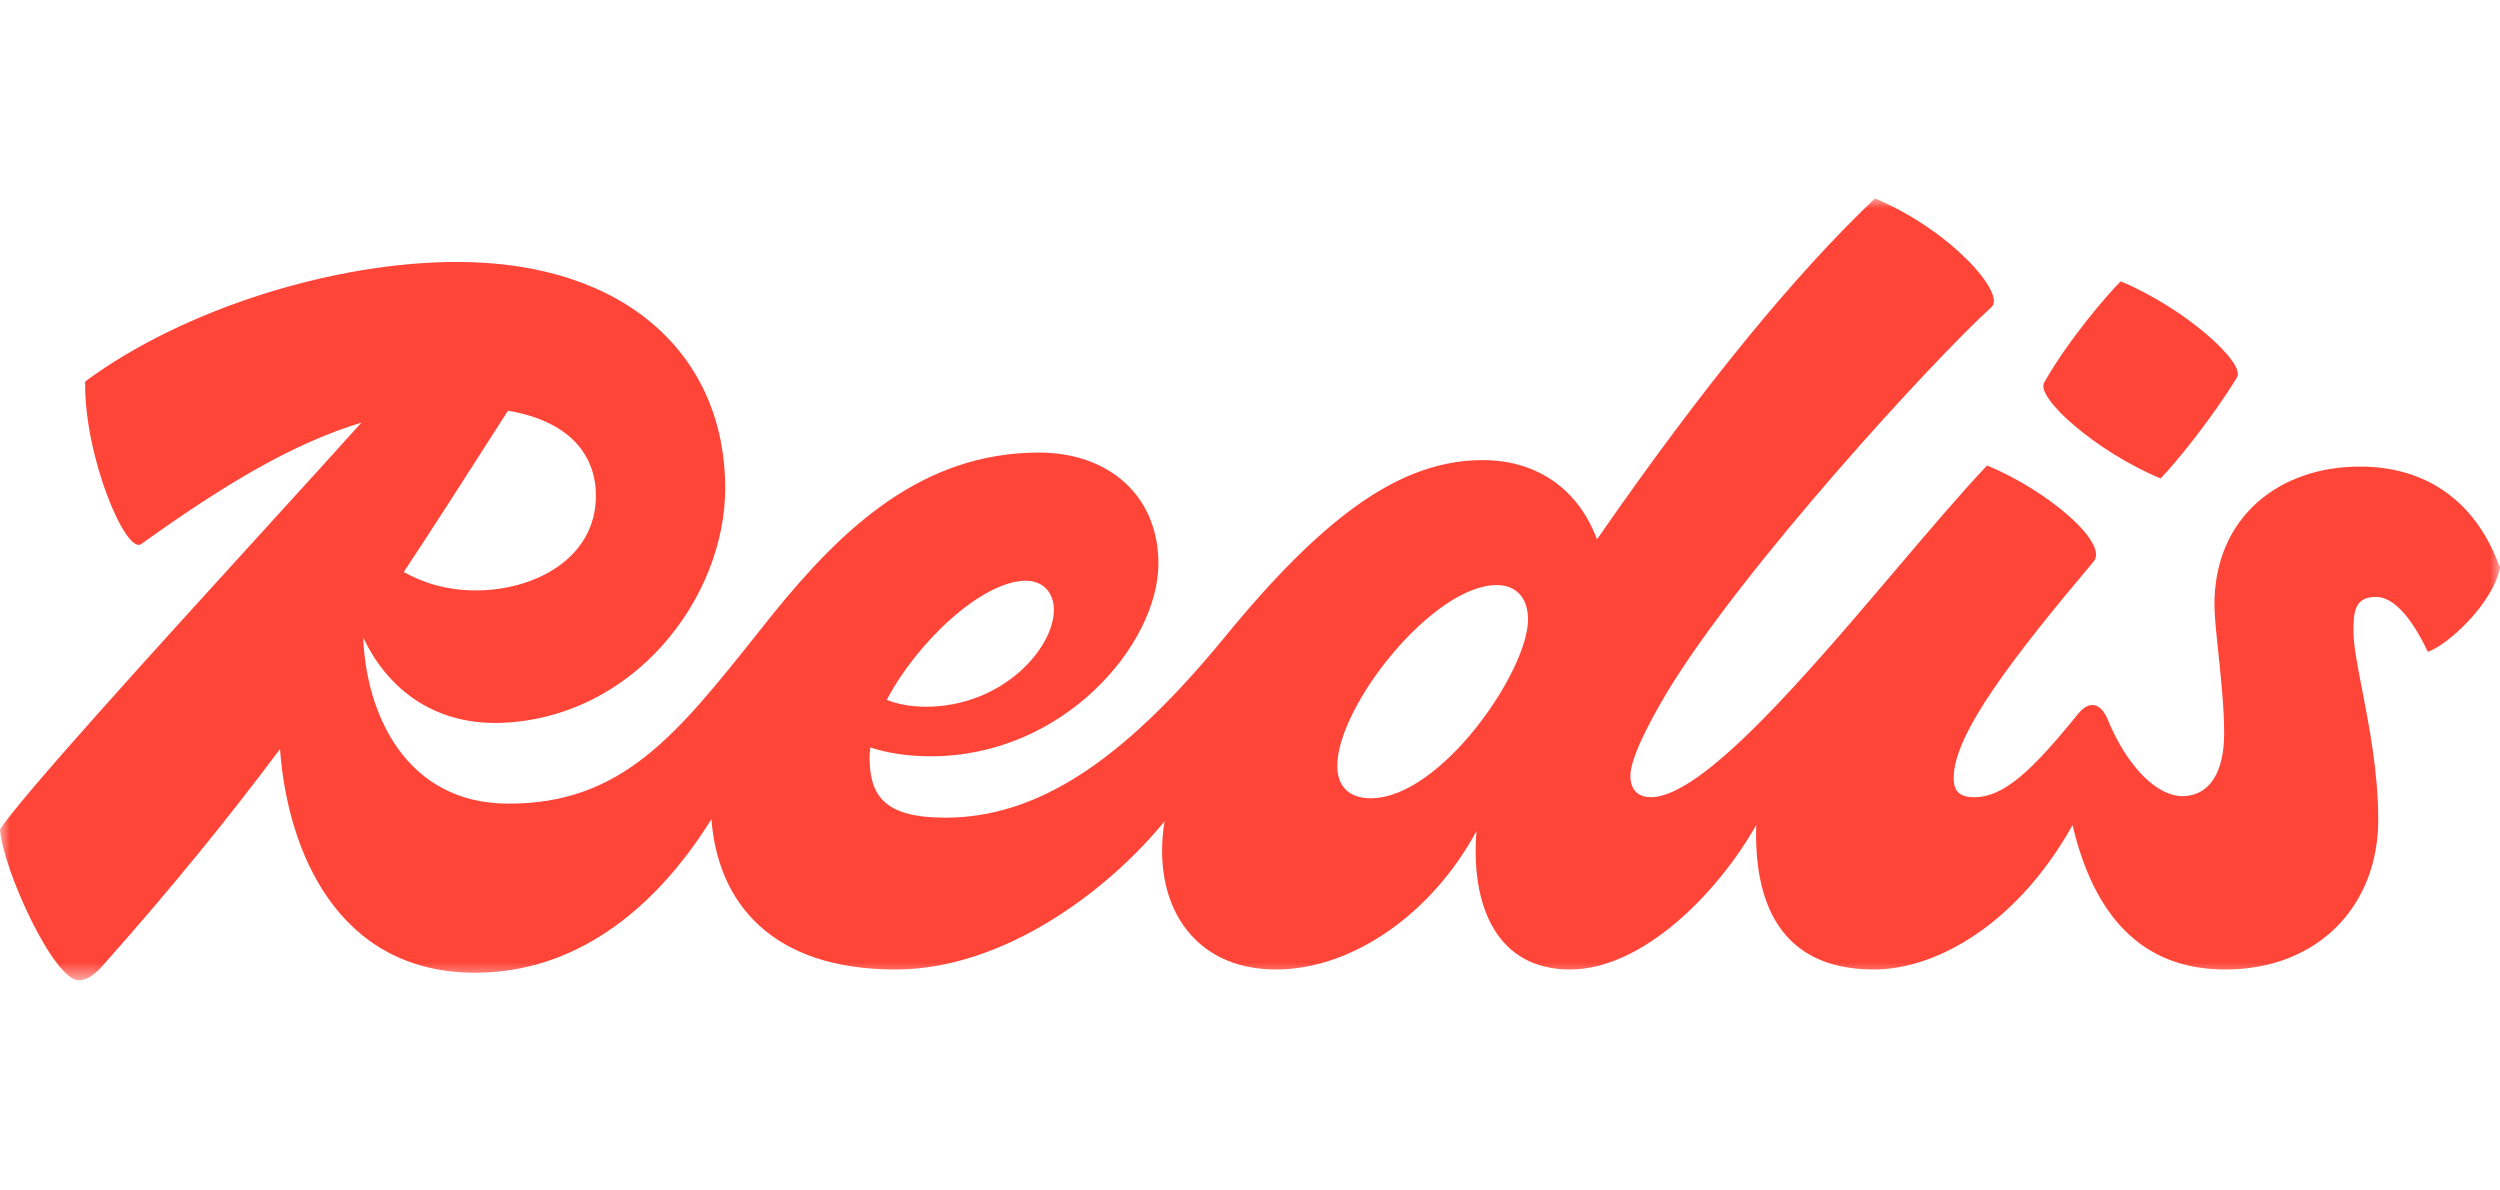 <svg width="126" height="60" viewBox="0 0 126 60" fill="none" xmlns="http://www.w3.org/2000/svg">
<mask id="mask0_1946_3919" style="mask-type:luminance" maskUnits="userSpaceOnUse" x="0" y="10" width="126" height="40">
<path d="M126 10H0V49.406H126V10Z" fill="white"/>
</mask>
<g mask="url(#mask0_1946_3919)">
<path fill-rule="evenodd" clip-rule="evenodd" d="M111.608 30.463C111.608 26.066 114.866 23.515 118.94 23.515C121.981 23.515 124.697 24.981 126 28.617C125.62 30.463 123.339 32.526 122.361 32.851C121.547 31.114 120.623 30.083 119.754 30.083C118.668 30.083 118.614 30.843 118.614 31.82C118.614 32.512 118.812 33.531 119.051 34.757C119.411 36.61 119.863 38.935 119.863 41.319C119.863 45.661 116.822 48.863 112.151 48.863C107.874 48.863 105.511 46.061 104.456 41.585C101.662 46.588 97.577 48.863 94.446 48.863C89.55 48.863 88.398 45.247 88.514 41.579C86.547 45.054 82.761 48.863 79.13 48.863C75.424 48.863 74.114 45.639 74.414 41.884C72.194 46.018 68.176 48.863 64.303 48.863C60.101 48.863 58.021 45.527 58.694 41.391C55.867 44.864 50.604 48.863 45.132 48.863C38.893 48.863 36.177 45.501 35.855 41.288C32.844 46.111 28.785 49.026 23.951 49.026C16.972 49.026 14.476 42.824 14.113 37.75C11.526 41.212 8.618 44.803 5.051 48.809C4.671 49.189 4.345 49.406 3.965 49.406C2.716 49.406 0.163 43.87 0 41.807C1.072 40.145 7.829 32.726 13.268 26.752C15.181 24.653 16.93 22.732 18.213 21.302C14.881 22.307 11.446 24.311 7.115 27.423C6.354 27.966 4.236 23.027 4.291 19.227C9.287 15.536 16.89 13.202 23.028 13.202C31.609 13.202 36.551 17.979 36.551 24.601C36.551 30.137 31.934 36.216 25.2 36.434C21.698 36.524 19.454 34.56 18.306 32.134C18.443 35.886 20.395 40.504 25.634 40.504C31.346 40.504 34.089 37.059 38.179 31.92C38.445 31.586 38.717 31.245 38.995 30.897C42.471 26.609 46.49 22.81 52.355 22.81C55.94 22.81 58.384 25.035 58.384 28.4C58.384 32.471 53.604 38.116 46.924 38.116C45.783 38.116 44.743 37.966 43.865 37.669C43.843 37.84 43.828 38.009 43.828 38.17C43.828 40.07 44.535 41.21 47.63 41.21C52.192 41.21 56.483 38.496 61.697 32.146C66.802 25.904 70.658 23.19 74.731 23.19C77.481 23.19 79.567 24.679 80.487 27.187C85.946 19.308 90.577 13.724 94.5 10C98.356 11.628 101.126 14.831 100.366 15.482C97.487 18.087 87.874 28.563 84.072 34.805C83.095 36.434 82.172 38.225 82.172 39.093C82.172 39.907 82.66 40.179 83.203 40.179C85.813 40.179 91.043 34.022 95.559 28.704C97.246 26.718 98.834 24.849 100.148 23.461C103.19 24.709 106.285 27.369 105.525 28.292C101.506 33.068 98.465 36.976 98.465 39.202C98.465 39.799 98.682 40.179 99.497 40.179C101.017 40.179 102.429 38.822 104.765 35.945C105.253 35.348 105.851 35.348 106.231 36.271C107.263 38.768 108.784 40.125 109.978 40.125C111.391 40.125 112.097 38.876 112.097 36.976C112.097 35.678 111.938 34.169 111.802 32.869C111.698 31.886 111.608 31.024 111.608 30.463ZM24.005 29.757C26.884 29.757 30.034 28.183 30.034 24.981C30.034 23.037 28.827 21.246 25.601 20.7C25.431 20.966 25.262 21.23 25.094 21.492C23.455 24.053 21.91 26.468 20.35 28.829C21.285 29.354 22.466 29.757 24.005 29.757ZM53.115 30.734C53.115 29.866 52.572 29.269 51.703 29.269C49.525 29.269 46.238 32.325 44.691 35.276C45.262 35.496 45.932 35.619 46.653 35.619C50.509 35.619 53.115 32.688 53.115 30.734ZM67.399 38.605C67.399 39.582 67.942 40.233 69.083 40.233C72.613 40.233 77.012 33.828 77.012 31.223C77.012 30.137 76.415 29.486 75.437 29.486C72.233 29.486 67.399 35.565 67.399 38.605ZM112.748 19.011C111.498 21.073 109.598 23.407 108.892 24.113C105.633 22.756 102.592 20.042 103.026 19.282C104.221 17.165 106.176 14.885 106.882 14.18C110.141 15.537 113.182 18.305 112.748 19.011Z" fill="#FF4438"/>
</g>
</svg>
